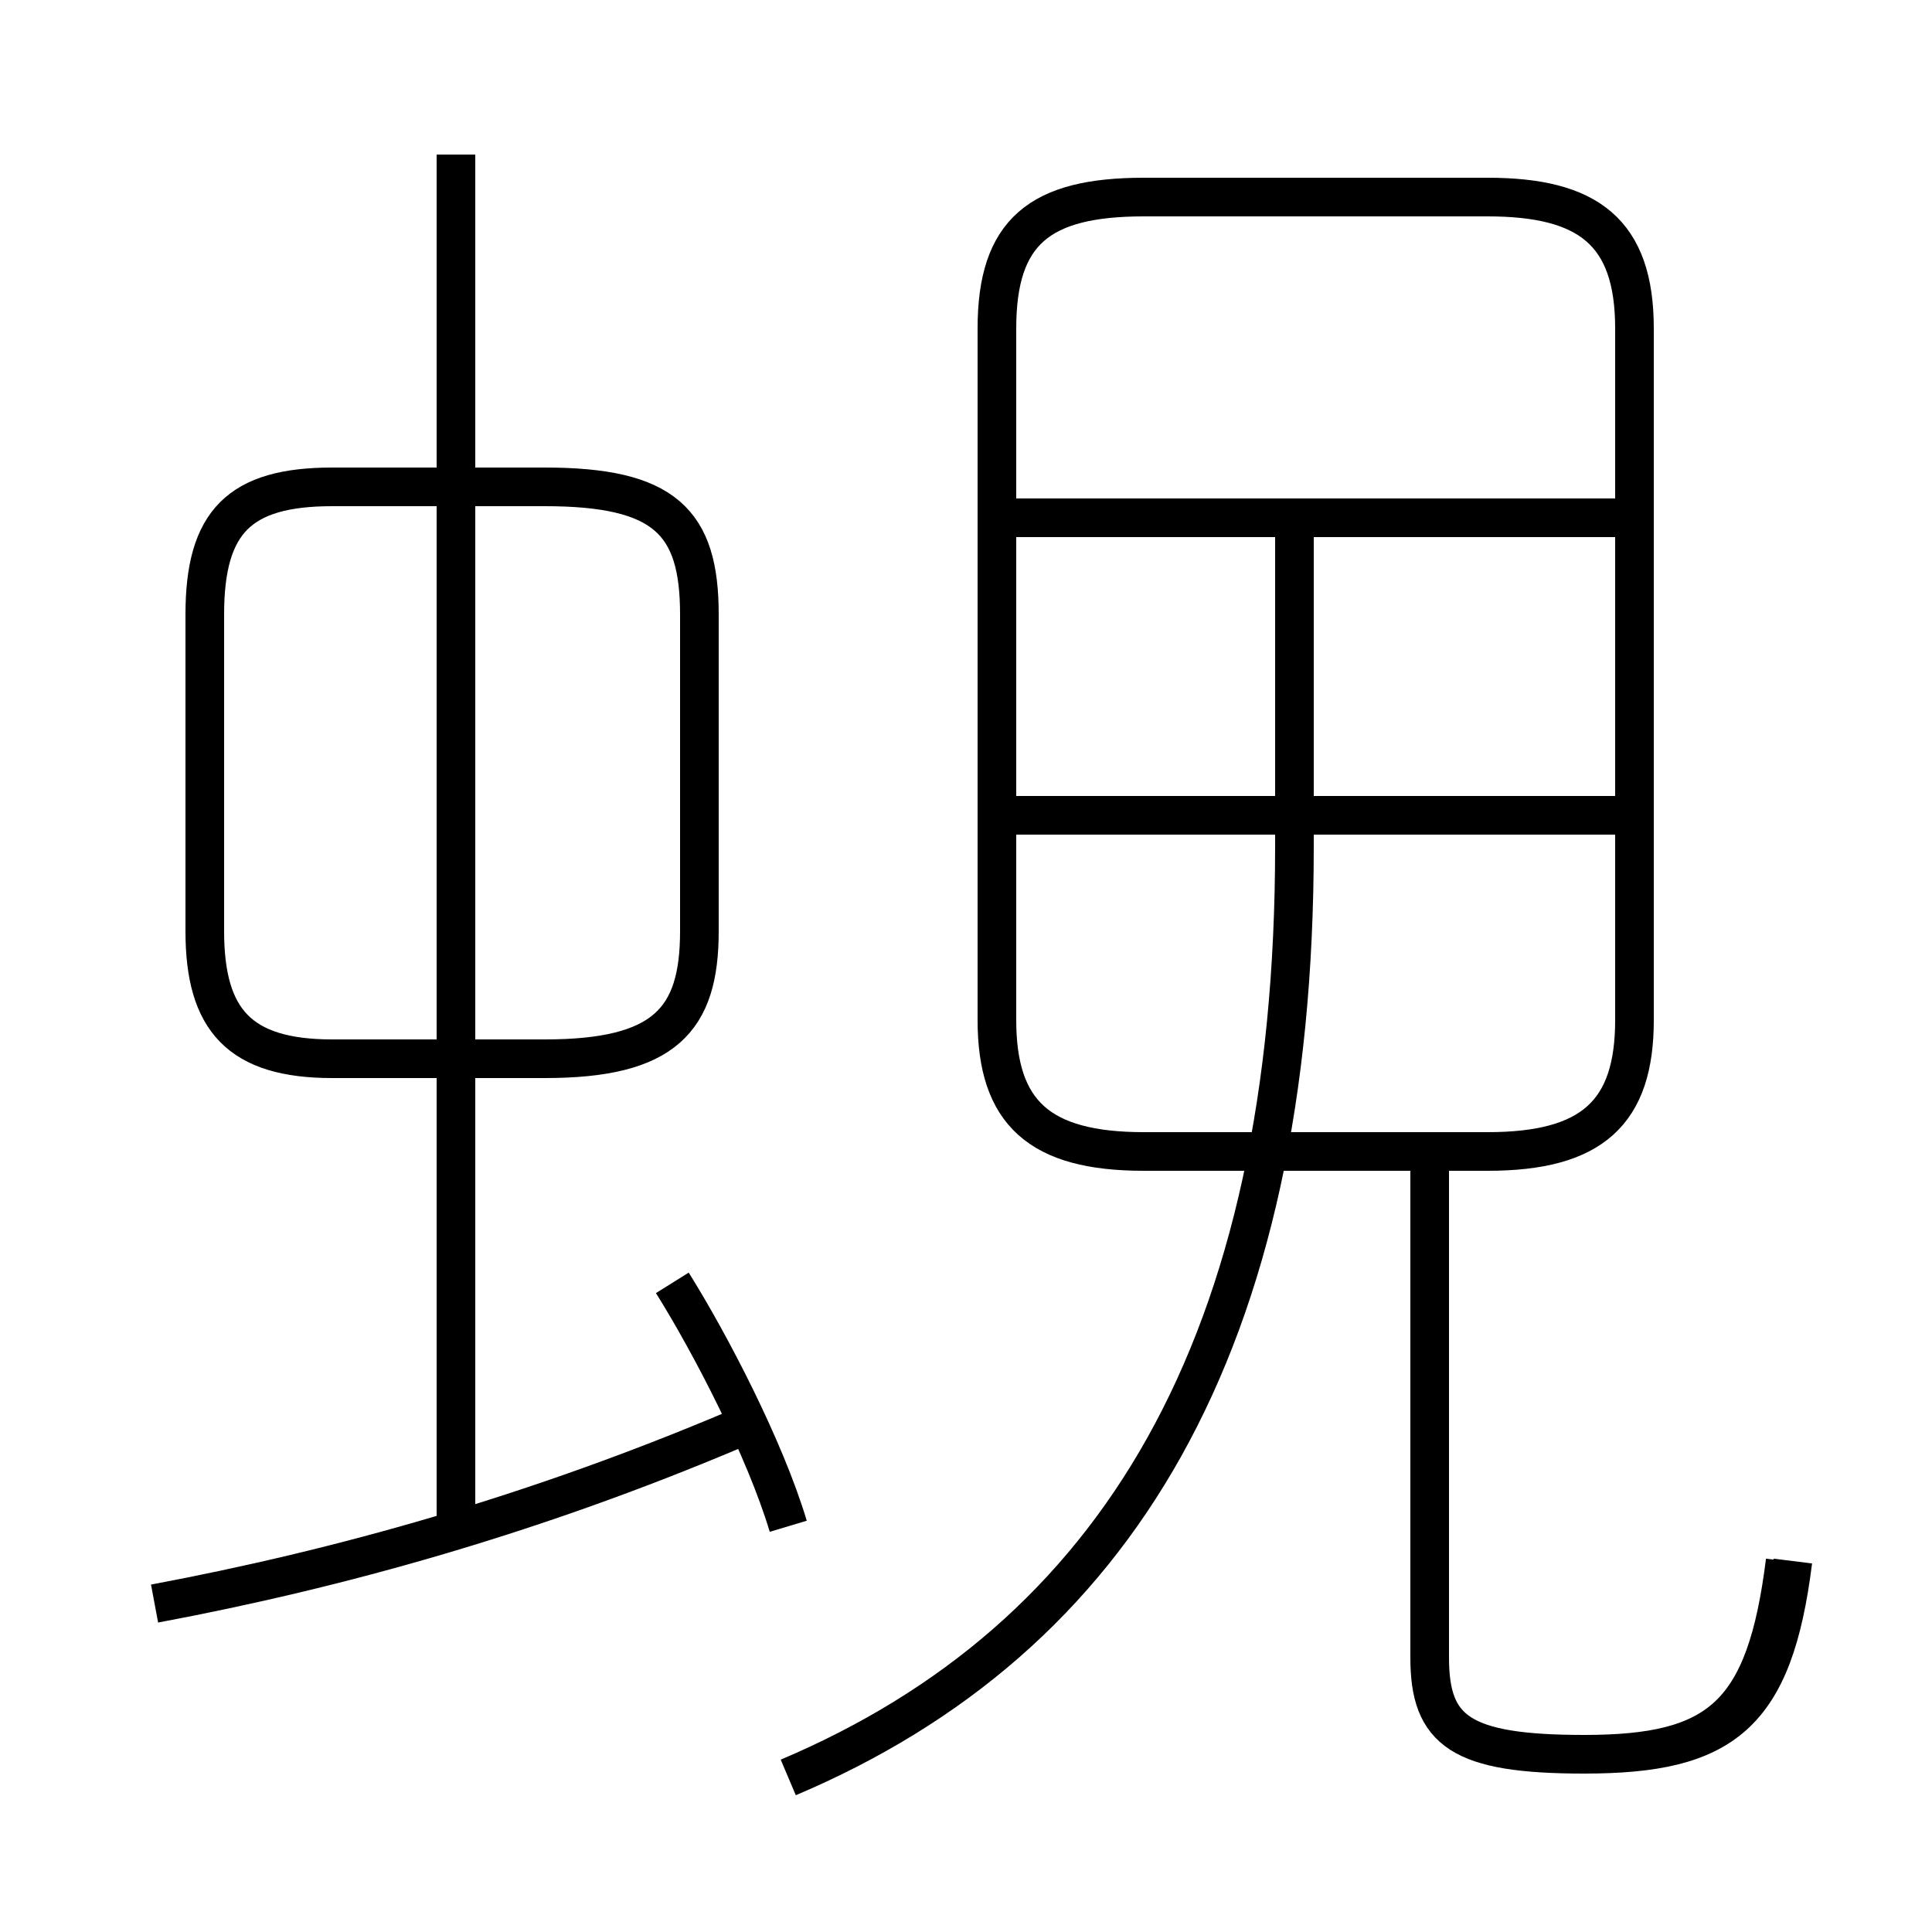 <?xml version='1.0' encoding='utf8'?>
<svg viewBox="0.0 -6.0 50.0 50.0" version="1.1" xmlns="http://www.w3.org/2000/svg">
<rect x="0.0" y="-6.0" width="50.0" height="50.0" fill="#808080" stroke="none"/>
<rect x="-1000" y="-1000" width="2000" height="2000" stroke="white" fill="white"/>
<g style="fill:white;stroke:#000000;  stroke-width:1">
<path d="M 46.4 -3.6 C 45.9 0.4 44.6 1.4 41.0 1.4 C 37.8 1.4 37.0 0.8 37.0 -1.1 L 37.0 -14.2 M 4.0 -2.5 C 8.8 -3.4 13.8 -4.8 19.0 -7.0 M 20.4 -4.5 C 19.8 -6.5 18.4 -9.2 17.4 -10.8 M 11.8 -4.2 L 11.8 -40.0 M 8.6 -16.6 L 14.1 -16.6 C 17.2 -16.6 18.1 -17.6 18.1 -19.9 L 18.1 -28.1 C 18.1 -30.5 17.2 -31.4 14.1 -31.4 L 8.6 -31.4 C 6.2 -31.4 5.3 -30.5 5.3 -28.1 L 5.3 -19.9 C 5.3 -17.6 6.2 -16.6 8.6 -16.6 Z M 20.4 2.0 C 28.9 -1.6 33.5 -9.2 33.5 -22.1 L 33.5 -30.6 M 41.9 -22.9 L 26.1 -22.9 M 46.2 -3.6 C 45.7 0.4 44.5 1.4 41.0 1.4 C 37.8 1.4 37.0 0.8 37.0 -1.1 L 37.0 -14.2 M 41.9 -30.6 L 26.1 -30.6 M 29.6 -14.2 L 38.5 -14.2 C 41.2 -14.2 42.3 -15.2 42.3 -17.6 L 42.3 -35.5 C 42.3 -38.0 41.1 -38.9 38.5 -38.9 L 29.6 -38.9 C 26.9 -38.9 25.8 -38.0 25.8 -35.5 L 25.8 -17.6 C 25.8 -15.2 26.9 -14.2 29.6 -14.2 Z" transform="translate(0.0, 38.0)" />
</g>
</svg>